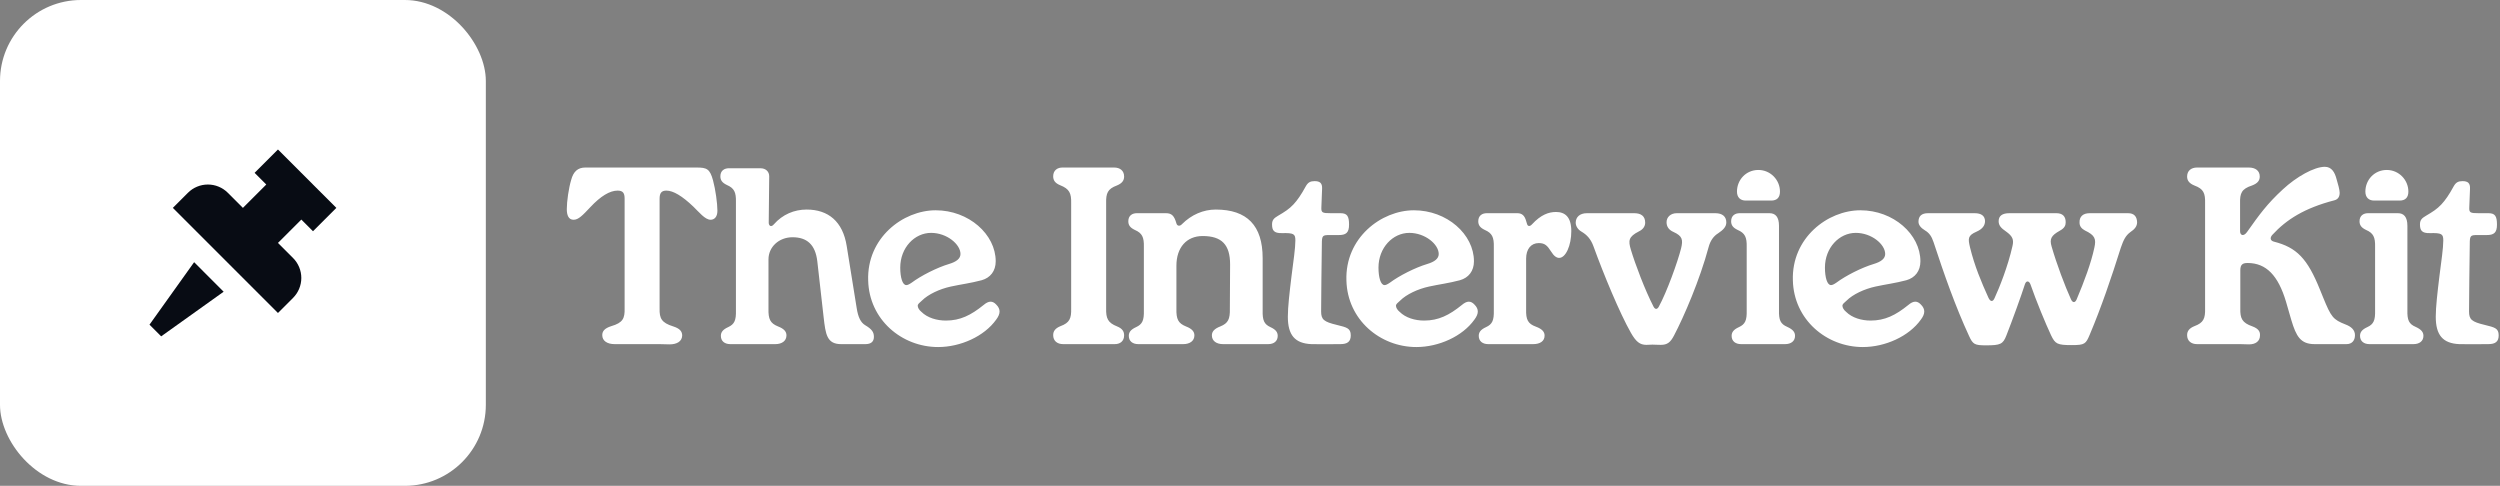 <svg width="247" height="48" viewBox="0 0 247 48" fill="none" xmlns="http://www.w3.org/2000/svg">
<rect x="0" y="0" width="247" height="48" fill="#808080" stroke="none"/>
<rect width="48" height="48" rx="8" fill="white"/>
<path d="M26.308 18.231L25.154 17.077L27.462 14.77L33.231 20.539L30.923 22.846L29.77 21.693L27.462 24L28.954 25.492C29.476 26.015 29.77 26.723 29.77 27.462C29.77 28.201 29.476 28.909 28.954 29.432L27.462 30.923L17.077 20.539L18.569 19.047C19.091 18.525 19.8 18.231 20.539 18.231C21.278 18.231 21.986 18.525 22.509 19.047L24 20.539L26.308 18.231Z" fill="#080C14"/>
<path d="M14.77 32.077L19.179 25.904L22.096 28.822L15.923 33.231L14.77 32.077Z" fill="#080C14"/>
<path d="M60.728 34H65.144L66.152 34.024C66.872 34.024 67.376 33.736 67.4 33.16C67.4 32.752 67.184 32.464 66.512 32.248C65.36 31.888 65.144 31.456 65.168 30.472V19.624C65.168 19.072 65.36 18.832 65.84 18.832C66.512 18.832 67.4 19.36 68.504 20.416C69.056 20.944 69.656 21.712 70.208 21.712C70.544 21.712 70.88 21.472 70.88 20.824C70.88 20.08 70.688 18.712 70.448 17.824C70.136 16.672 69.824 16.552 68.816 16.552H57.824C57.08 16.552 56.648 16.96 56.432 17.776C56.192 18.568 56 19.888 56 20.656C56 21.256 56.168 21.712 56.672 21.712C57.152 21.712 57.56 21.28 58.328 20.464C59.336 19.384 60.248 18.832 61.016 18.832C61.544 18.832 61.712 19.072 61.712 19.624V30.472C61.736 31.456 61.544 31.888 60.392 32.224C59.72 32.44 59.504 32.728 59.504 33.112C59.504 33.688 60.008 34 60.728 34ZM72.158 34H76.598C77.246 34 77.702 33.688 77.702 33.136C77.702 32.776 77.486 32.488 76.862 32.248C76.094 31.936 75.902 31.528 75.926 30.496V25.624C75.926 24.4 76.958 23.44 78.302 23.44C79.718 23.44 80.558 24.16 80.75 25.816L81.374 31.336C81.566 33.016 81.686 34 83.102 34H85.502C86.078 34 86.342 33.736 86.342 33.28C86.342 32.8 86.126 32.512 85.478 32.128C85.046 31.864 84.782 31.36 84.638 30.424L83.654 24.304C83.27 21.88 81.83 20.704 79.694 20.704C78.47 20.704 77.318 21.184 76.454 22.168C76.19 22.48 75.95 22.312 75.95 22L75.998 17.416C75.998 16.96 75.662 16.624 75.134 16.624H72.086C71.534 16.6 71.174 16.888 71.174 17.416C71.174 17.776 71.318 18.04 71.822 18.28C72.542 18.592 72.734 19 72.71 19.96V30.664C72.734 31.648 72.566 32.032 71.942 32.32C71.414 32.56 71.222 32.824 71.222 33.184C71.222 33.712 71.606 34 72.158 34ZM92.688 34.288C94.896 34.288 97.248 33.232 98.424 31.576C98.856 31 98.88 30.544 98.424 30.088C98.064 29.704 97.68 29.704 97.176 30.136C95.928 31.144 94.872 31.672 93.456 31.672C92.568 31.672 91.632 31.408 91.032 30.808C90.792 30.616 90.672 30.376 90.672 30.208C90.672 30.04 90.84 29.92 91.08 29.704C91.704 29.08 92.832 28.552 93.936 28.312C94.92 28.096 95.904 27.976 96.984 27.688C97.848 27.448 98.376 26.776 98.376 25.816C98.376 23.152 95.712 20.776 92.448 20.776C89.208 20.776 85.632 23.512 85.776 27.712C85.872 31.576 89.088 34.288 92.688 34.288ZM88.944 26.44C88.944 24.472 90.36 23.008 91.992 23.008C93.552 23.008 94.896 24.136 94.896 25.096C94.896 25.552 94.488 25.864 93.768 26.08C92.568 26.44 91.008 27.232 90.072 27.928C89.832 28.096 89.664 28.168 89.544 28.168C89.16 28.168 88.944 27.4 88.944 26.44ZM105.039 34H110.079C110.655 34.024 111.063 33.712 111.063 33.136C111.063 32.752 110.895 32.464 110.367 32.248C109.455 31.888 109.263 31.456 109.287 30.472V20.08C109.263 19.096 109.431 18.664 110.343 18.328C110.871 18.112 111.063 17.824 111.063 17.44C111.063 16.864 110.655 16.552 110.079 16.552H105.039C104.463 16.528 104.055 16.84 104.055 17.416C104.055 17.8 104.223 18.088 104.751 18.304C105.663 18.664 105.855 19.096 105.831 20.08V30.472C105.855 31.456 105.687 31.888 104.775 32.224C104.247 32.44 104.055 32.728 104.055 33.112C104.055 33.688 104.463 34 105.039 34ZM112.462 34H116.902C117.55 34 118.006 33.688 118.006 33.136C118.006 32.776 117.79 32.488 117.166 32.248C116.398 31.936 116.206 31.528 116.23 30.496V26.248C116.23 24.448 117.238 23.32 118.822 23.32C120.718 23.32 121.534 24.184 121.534 26.128L121.51 30.496C121.534 31.528 121.342 31.936 120.574 32.248C119.95 32.488 119.734 32.776 119.734 33.136C119.734 33.688 120.19 34 120.838 34H125.302C125.854 34 126.238 33.712 126.238 33.184C126.238 32.824 126.046 32.56 125.518 32.32C124.894 32.032 124.726 31.648 124.75 30.664V25.504C124.75 22.288 123.214 20.704 120.118 20.704C118.894 20.704 117.718 21.208 116.782 22.144C116.566 22.384 116.302 22.336 116.23 22.072C116.014 21.304 115.75 21.064 115.198 21.064H112.39C111.838 21.04 111.478 21.328 111.478 21.856C111.478 22.216 111.622 22.48 112.126 22.72C112.846 23.032 113.038 23.44 113.014 24.4V30.664C113.038 31.648 112.87 32.032 112.246 32.32C111.718 32.56 111.526 32.824 111.526 33.184C111.526 33.712 111.91 34 112.462 34ZM129.567 34C130.191 34.024 131.295 34 132.423 34C133.119 34 133.455 33.76 133.455 33.136C133.455 32.416 133.047 32.344 132.087 32.104C130.791 31.792 130.527 31.576 130.527 30.76C130.527 28.816 130.575 26.536 130.599 24.112C130.599 23.272 130.671 23.224 131.343 23.224H132.255C132.975 23.224 133.287 23.008 133.287 22.192C133.287 21.352 133.095 21.064 132.447 21.064H131.487C130.647 21.064 130.527 21.016 130.551 20.488L130.623 18.64C130.647 18.088 130.407 17.896 129.879 17.896C129.471 17.896 129.231 18.016 129.015 18.4C128.559 19.24 128.175 19.792 127.791 20.2C127.359 20.656 126.951 20.92 126.255 21.328C125.895 21.544 125.679 21.712 125.679 22.168C125.679 22.744 125.847 23.056 126.663 23.032C127.815 23.008 127.983 23.104 127.983 23.752C127.983 24.52 127.791 25.792 127.599 27.304C127.407 28.888 127.239 30.328 127.239 31.288C127.239 33.112 127.935 33.928 129.567 34ZM139.938 34.288C142.146 34.288 144.498 33.232 145.674 31.576C146.106 31 146.13 30.544 145.674 30.088C145.314 29.704 144.93 29.704 144.426 30.136C143.178 31.144 142.122 31.672 140.706 31.672C139.818 31.672 138.882 31.408 138.282 30.808C138.042 30.616 137.922 30.376 137.922 30.208C137.922 30.04 138.09 29.92 138.33 29.704C138.954 29.08 140.082 28.552 141.186 28.312C142.17 28.096 143.154 27.976 144.234 27.688C145.098 27.448 145.626 26.776 145.626 25.816C145.626 23.152 142.962 20.776 139.698 20.776C136.458 20.776 132.882 23.512 133.026 27.712C133.122 31.576 136.338 34.288 139.938 34.288ZM136.194 26.44C136.194 24.472 137.61 23.008 139.242 23.008C140.802 23.008 142.146 24.136 142.146 25.096C142.146 25.552 141.738 25.864 141.018 26.08C139.818 26.44 138.258 27.232 137.322 27.928C137.082 28.096 136.914 28.168 136.794 28.168C136.41 28.168 136.194 27.4 136.194 26.44ZM147.037 34H151.477C152.149 34 152.605 33.712 152.605 33.16C152.605 32.8 152.389 32.512 151.741 32.272C150.949 31.984 150.757 31.576 150.781 30.568V25.552C150.781 24.616 151.261 24.016 152.029 24.016C152.629 24.016 152.869 24.256 153.253 24.856C153.517 25.288 153.781 25.48 154.045 25.48C154.693 25.48 155.245 24.256 155.245 22.84C155.245 21.4 154.597 20.944 153.733 20.944C153.013 20.944 152.245 21.208 151.357 22.168C151.165 22.384 150.949 22.384 150.877 22.144L150.781 21.832C150.637 21.304 150.373 21.064 149.917 21.064H146.965C146.413 21.04 146.053 21.328 146.053 21.856C146.053 22.216 146.197 22.48 146.701 22.72C147.421 23.032 147.613 23.44 147.589 24.4V30.664C147.613 31.648 147.445 32.032 146.821 32.32C146.293 32.56 146.101 32.824 146.101 33.184C146.101 33.712 146.485 34 147.037 34ZM163.264 34.048C163.456 34.048 163.696 34.072 164.08 34.072C164.728 34.072 165.04 33.832 165.4 33.136C166.384 31.264 167.944 27.64 168.808 24.424C168.976 23.776 169.312 23.32 169.744 23.056C170.248 22.72 170.56 22.408 170.56 21.976C170.56 21.4 170.176 21.064 169.48 21.064H165.664C165.064 21.064 164.656 21.448 164.656 21.952C164.656 22.408 164.896 22.72 165.328 22.912C166.24 23.32 166.288 23.704 166.096 24.52C165.76 25.864 164.68 28.864 163.888 30.304C163.744 30.568 163.528 30.616 163.36 30.28C162.52 28.648 161.56 26.104 161.128 24.664C160.864 23.776 160.888 23.392 161.92 22.864C162.376 22.648 162.544 22.312 162.544 22C162.544 21.352 162.136 21.064 161.464 21.064H156.784C156.088 21.064 155.68 21.448 155.68 22C155.68 22.312 155.872 22.672 156.256 22.888C156.784 23.2 157.168 23.608 157.432 24.328C158.44 27.112 160.024 30.928 161.128 32.872C161.632 33.76 162.016 34.072 162.664 34.072C162.88 34.072 163.048 34.048 163.264 34.048ZM172.477 19.816H174.997C175.549 19.816 175.861 19.528 175.861 18.928C175.861 17.776 174.925 16.792 173.725 16.792C172.501 16.792 171.613 17.776 171.613 18.928C171.613 19.504 171.949 19.816 172.477 19.816ZM171.037 21.856C171.037 22.216 171.181 22.48 171.685 22.72C172.405 23.032 172.597 23.44 172.573 24.4V30.664C172.597 31.648 172.429 32.032 171.805 32.32C171.277 32.56 171.085 32.824 171.085 33.184C171.085 33.712 171.469 34 172.021 34H176.365C176.941 34 177.349 33.712 177.349 33.184C177.349 32.824 177.157 32.56 176.581 32.296C175.909 32.008 175.741 31.624 175.765 30.64V22.312C175.765 21.424 175.405 21.064 174.829 21.064H171.949C171.397 21.04 171.037 21.328 171.037 21.856ZM184.048 34.288C186.256 34.288 188.608 33.232 189.784 31.576C190.216 31 190.24 30.544 189.784 30.088C189.424 29.704 189.04 29.704 188.536 30.136C187.288 31.144 186.232 31.672 184.816 31.672C183.928 31.672 182.992 31.408 182.392 30.808C182.152 30.616 182.032 30.376 182.032 30.208C182.032 30.04 182.2 29.92 182.44 29.704C183.064 29.08 184.192 28.552 185.296 28.312C186.28 28.096 187.264 27.976 188.344 27.688C189.208 27.448 189.736 26.776 189.736 25.816C189.736 23.152 187.072 20.776 183.808 20.776C180.568 20.776 176.992 23.512 177.136 27.712C177.232 31.576 180.448 34.288 184.048 34.288ZM180.304 26.44C180.304 24.472 181.72 23.008 183.352 23.008C184.912 23.008 186.256 24.136 186.256 25.096C186.256 25.552 185.848 25.864 185.128 26.08C183.928 26.44 182.368 27.232 181.432 27.928C181.192 28.096 181.024 28.168 180.904 28.168C180.52 28.168 180.304 27.4 180.304 26.44ZM196.218 34.12C197.658 34.12 197.898 34 198.234 33.136C198.81 31.672 199.698 29.224 200.058 28.096C200.178 27.712 200.466 27.712 200.61 28.096C201.186 29.752 202.098 31.96 202.65 33.136C203.058 33.976 203.25 34.096 204.69 34.096C205.986 34.096 206.082 33.976 206.466 33.064C207.594 30.4 208.602 27.448 209.538 24.472C209.802 23.704 210.018 23.272 210.474 22.936C210.906 22.648 211.146 22.36 211.146 21.952C211.122 21.376 210.834 21.064 210.258 21.064H206.466C205.794 21.064 205.434 21.4 205.458 22C205.458 22.36 205.674 22.6 205.986 22.768C206.994 23.248 207.114 23.608 206.922 24.472C206.61 25.96 205.914 27.832 205.17 29.584C205.026 29.92 204.786 29.944 204.618 29.584C204.018 28.264 203.202 26.104 202.698 24.352C202.482 23.608 202.65 23.272 203.514 22.792C203.994 22.528 204.09 22.264 204.09 21.952C204.09 21.376 203.778 21.064 203.178 21.064H198.522C197.826 21.064 197.466 21.328 197.466 21.856C197.466 22.288 197.73 22.552 198.186 22.864C198.858 23.344 198.978 23.68 198.834 24.304C198.378 26.344 197.514 28.48 197.058 29.464C196.89 29.848 196.65 29.824 196.458 29.416C195.762 27.88 195.09 26.296 194.634 24.424C194.442 23.584 194.394 23.272 195.282 22.888C195.882 22.624 196.122 22.264 196.122 21.832C196.098 21.328 195.762 21.064 195.09 21.064H190.482C189.858 21.064 189.546 21.352 189.546 21.904C189.546 22.216 189.762 22.504 190.194 22.768C190.602 23.008 190.842 23.344 191.034 23.92C192.09 27.136 193.194 30.28 194.538 33.184C194.922 34.024 195.09 34.12 196.218 34.12ZM217.071 34H221.319L222.207 34.024C222.855 34.024 223.287 33.712 223.287 33.136C223.311 32.752 223.119 32.464 222.543 32.248C221.511 31.888 221.319 31.456 221.343 30.472V26.704C221.343 26.128 221.583 25.984 222.063 25.984C223.911 25.984 225.087 27.232 225.855 29.8L226.383 31.624C226.863 33.232 227.295 34 228.687 34H231.831C232.359 34 232.671 33.664 232.671 33.112C232.671 32.608 232.311 32.272 231.735 32.056C230.511 31.576 230.319 31.336 229.527 29.392L229.215 28.624C227.967 25.528 226.911 24.448 224.655 23.872C224.295 23.776 224.247 23.488 224.511 23.2C225.903 21.688 227.679 20.56 230.631 19.792C231.015 19.696 231.159 19.408 231.159 19.048C231.159 18.76 230.991 18.16 230.847 17.68C230.679 17.032 230.367 16.48 229.695 16.48C228.639 16.48 226.887 17.464 225.543 18.712C223.983 20.152 223.239 21.184 222.015 22.912C221.679 23.392 221.319 23.272 221.319 22.84V20.08C221.295 19.096 221.463 18.664 222.495 18.328C223.071 18.112 223.263 17.824 223.263 17.44C223.263 16.864 222.831 16.552 222.183 16.552H217.071C216.495 16.552 216.087 16.864 216.087 17.44C216.087 17.824 216.279 18.112 216.807 18.328C217.719 18.664 217.887 19.096 217.863 20.08V30.472C217.887 31.456 217.719 31.888 216.807 32.224C216.279 32.44 216.087 32.728 216.087 33.112C216.087 33.688 216.495 34 217.071 34ZM234.563 19.816H237.083C237.635 19.816 237.947 19.528 237.947 18.928C237.947 17.776 237.011 16.792 235.811 16.792C234.587 16.792 233.699 17.776 233.699 18.928C233.699 19.504 234.035 19.816 234.563 19.816ZM233.123 21.856C233.123 22.216 233.267 22.48 233.771 22.72C234.491 23.032 234.683 23.44 234.659 24.4V30.664C234.683 31.648 234.515 32.032 233.891 32.32C233.363 32.56 233.171 32.824 233.171 33.184C233.171 33.712 233.555 34 234.107 34H238.451C239.027 34 239.435 33.712 239.435 33.184C239.435 32.824 239.243 32.56 238.667 32.296C237.995 32.008 237.827 31.624 237.851 30.64V22.312C237.851 21.424 237.491 21.064 236.915 21.064H234.035C233.483 21.04 233.123 21.328 233.123 21.856ZM242.981 34C243.605 34.024 244.709 34 245.837 34C246.533 34 246.869 33.76 246.869 33.136C246.869 32.416 246.461 32.344 245.501 32.104C244.205 31.792 243.941 31.576 243.941 30.76C243.941 28.816 243.989 26.536 244.013 24.112C244.013 23.272 244.085 23.224 244.757 23.224H245.669C246.389 23.224 246.701 23.008 246.701 22.192C246.701 21.352 246.509 21.064 245.861 21.064H244.901C244.061 21.064 243.941 21.016 243.965 20.488L244.037 18.64C244.061 18.088 243.821 17.896 243.293 17.896C242.885 17.896 242.645 18.016 242.429 18.4C241.973 19.24 241.589 19.792 241.205 20.2C240.773 20.656 240.365 20.92 239.669 21.328C239.309 21.544 239.093 21.712 239.093 22.168C239.093 22.744 239.261 23.056 240.077 23.032C241.229 23.008 241.397 23.104 241.397 23.752C241.397 24.52 241.205 25.792 241.013 27.304C240.821 28.888 240.653 30.328 240.653 31.288C240.653 33.112 241.349 33.928 242.981 34Z" fill="white"/>
</svg>
